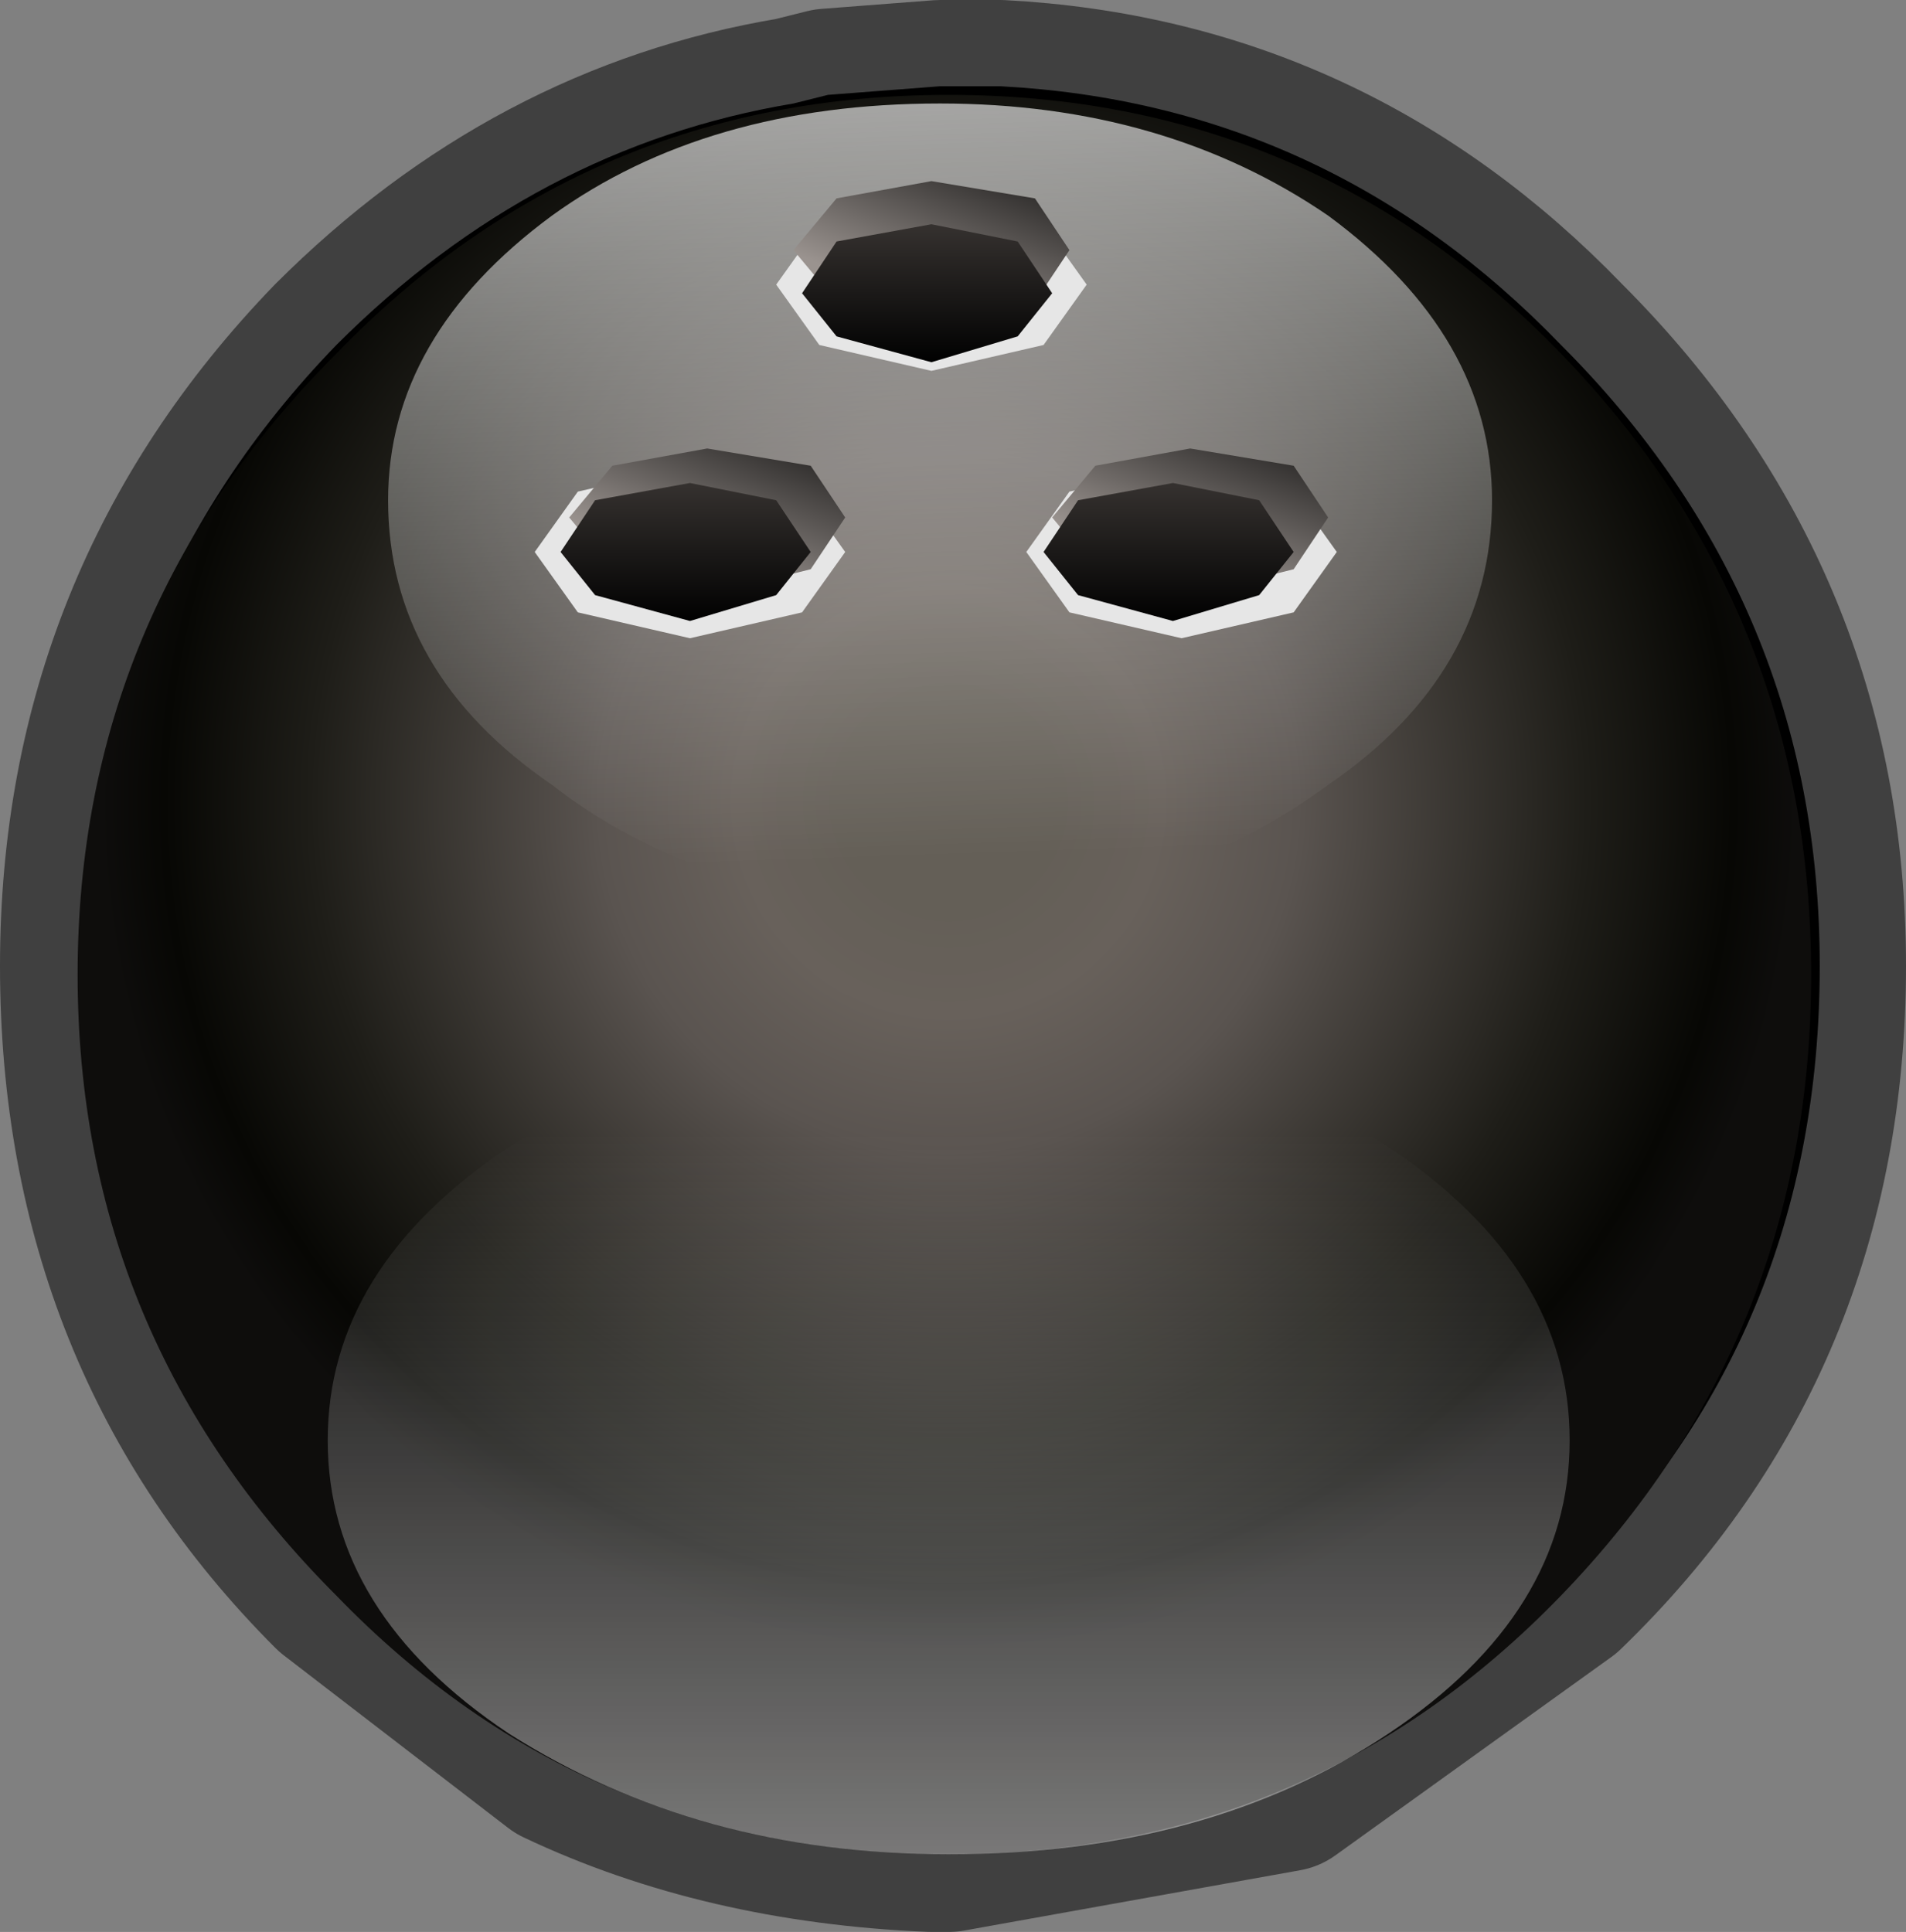 <?xml version="1.0" encoding="UTF-8" standalone="no"?>
<svg xmlns:xlink="http://www.w3.org/1999/xlink" height="11.2px" width="11.05px" xmlns="http://www.w3.org/2000/svg">
  <rect width="100%" height="100%" fill="#808080" stroke="none"/>
  <g transform="matrix(1.0, 0.0, 0.0, 1.0, -1.2, -1.55)">
    <path d="M11.75 7.15 Q11.75 9.3 10.25 10.75 L8.65 11.9 6.7 12.25 6.6 12.25 Q5.4 12.2 4.45 11.75 L3.15 10.75 Q1.7 9.3 1.7 7.15 1.7 5.05 3.15 3.55 4.3 2.4 5.8 2.15 L6.0 2.1 6.65 2.05 7.0 2.05 Q8.9 2.15 10.25 3.55 11.75 5.05 11.75 7.15" fill="#000000" fill-rule="evenodd" stroke="none"/>
    <path d="M11.75 7.15 Q11.75 9.3 10.25 10.75 L8.65 11.9 6.7 12.25 6.6 12.25 Q5.4 12.2 4.45 11.75 L3.15 10.75 Q1.7 9.3 1.7 7.15 1.7 5.05 3.15 3.55 4.3 2.4 5.8 2.15 L6.0 2.1 6.65 2.05 7.0 2.05 Q8.9 2.15 10.25 3.55 11.75 5.05 11.75 7.15 Z" fill="none" stroke="#000000" stroke-linecap="round" stroke-linejoin="round" stroke-opacity="0.498" stroke-width="1.0"/>
    <path d="M3.15 3.6 Q4.6 2.1 6.7 2.1 8.8 2.1 10.25 3.6 11.7 5.1 11.7 7.2 11.7 9.3 10.25 10.8 8.8 12.3 6.7 12.3 4.6 12.3 3.15 10.8 1.65 9.3 1.65 7.2 1.65 5.1 3.15 3.6" fill="url(#gradient0)" fill-rule="evenodd" stroke="none"/>
    <path d="M8.9 6.1 Q7.95 6.8 6.65 6.8 5.3 6.8 4.4 6.1 3.45 5.45 3.45 4.45 3.45 3.5 4.4 2.8 5.3 2.15 6.65 2.15 7.95 2.15 8.9 2.8 9.85 3.5 9.85 4.45 9.85 5.45 8.9 6.1" fill="url(#gradient1)" fill-rule="evenodd" stroke="none"/>
    <path d="M9.25 11.6 Q8.2 12.3 6.7 12.3 5.25 12.3 4.15 11.6 3.1 10.9 3.1 9.9 3.1 8.9 4.15 8.2 5.25 7.5 6.7 7.5 8.2 7.5 9.25 8.2 10.3 8.9 10.3 9.9 10.3 10.9 9.25 11.6" fill="url(#gradient2)" fill-rule="evenodd" stroke="none"/>
    <path d="M7.25 3.55 L6.6 3.7 5.95 3.55 5.7 3.2 5.95 2.85 6.6 2.7 Q7.0 2.7 7.25 2.85 L7.5 3.2 7.25 3.55" fill="#e6e6e6" fill-rule="evenodd" stroke="none"/>
    <path d="M7.2 3.3 L6.6 3.45 6.05 3.3 5.8 3.0 6.05 2.7 6.6 2.6 7.2 2.7 7.4 3.0 7.2 3.3" fill="url(#gradient3)" fill-rule="evenodd" stroke="none"/>
    <path d="M7.1 3.5 L6.6 3.65 6.05 3.5 5.85 3.25 6.05 2.95 6.6 2.85 7.1 2.95 7.3 3.25 7.1 3.5" fill="url(#gradient4)" fill-rule="evenodd" stroke="none"/>
    <path d="M5.85 5.1 L5.2 5.25 4.55 5.1 4.3 4.75 4.55 4.4 5.2 4.25 5.85 4.4 6.1 4.75 5.85 5.1" fill="#e6e6e6" fill-rule="evenodd" stroke="none"/>
    <path d="M5.9 4.85 L5.3 5.0 4.75 4.85 4.5 4.55 4.75 4.25 5.3 4.15 5.9 4.25 6.1 4.55 5.9 4.85" fill="url(#gradient5)" fill-rule="evenodd" stroke="none"/>
    <path d="M5.7 5.0 L5.2 5.15 4.65 5.0 4.45 4.75 4.65 4.45 5.2 4.35 5.7 4.45 5.9 4.75 5.7 5.0" fill="url(#gradient6)" fill-rule="evenodd" stroke="none"/>
    <path d="M8.7 5.1 L8.05 5.25 7.4 5.1 7.15 4.75 7.4 4.4 8.05 4.25 8.7 4.4 8.95 4.75 8.7 5.1" fill="#e6e6e6" fill-rule="evenodd" stroke="none"/>
    <path d="M8.7 4.85 L8.1 5.0 7.55 4.85 7.3 4.55 7.55 4.25 8.1 4.15 8.7 4.25 8.9 4.55 8.7 4.85" fill="url(#gradient7)" fill-rule="evenodd" stroke="none"/>
    <path d="M8.5 5.0 L8.0 5.15 7.45 5.0 7.25 4.75 7.45 4.45 8.0 4.35 8.5 4.45 8.7 4.75 8.5 5.0" fill="url(#gradient8)" fill-rule="evenodd" stroke="none"/>
  </g>
  <defs>
    <radialGradient cx="0" cy="0" gradientTransform="matrix(0.006, 0.0, 0.0, 0.006, 6.7, 6.2)" gradientUnits="userSpaceOnUse" id="gradient0" r="819.2" spreadMethod="pad">
      <stop offset="0.125" stop-color="#645f57"/>
      <stop offset="0.251" stop-color="#68615b"/>
      <stop offset="0.412" stop-color="#5a5450"/>
      <stop offset="0.753" stop-color="#1e1d18"/>
      <stop offset="0.925" stop-color="#070704"/>
      <stop offset="1.0" stop-color="#0e0d0c"/>
    </radialGradient>
    <linearGradient gradientTransform="matrix(1.0E-4, 0.003, -0.003, 1.0E-4, 6.75, 4.05)" gradientUnits="userSpaceOnUse" id="gradient1" spreadMethod="pad" x1="-819.2" x2="819.2">
      <stop offset="0.0" stop-color="#ffffff" stop-opacity="0.694"/>
      <stop offset="1.0" stop-color="#ffffff" stop-opacity="0.0"/>
    </linearGradient>
    <linearGradient gradientTransform="matrix(0.0, -0.004, 0.003, 0.0, 6.8, 11.4)" gradientUnits="userSpaceOnUse" id="gradient2" spreadMethod="pad" x1="-819.2" x2="819.2">
      <stop offset="0.0" stop-color="#ffffff" stop-opacity="0.694"/>
      <stop offset="1.0" stop-color="#ffffff" stop-opacity="0.0"/>
    </linearGradient>
    <linearGradient gradientTransform="matrix(3.0E-4, -7.0E-4, 5.0E-4, 2.0E-4, 6.8, 2.75)" gradientUnits="userSpaceOnUse" id="gradient3" spreadMethod="pad" x1="-819.2" x2="819.2">
      <stop offset="0.0" stop-color="#9a938f"/>
      <stop offset="1.0" stop-color="#000000"/>
    </linearGradient>
    <linearGradient gradientTransform="matrix(0.0, 5.0E-4, -5.0E-4, 0.0, 6.6, 3.25)" gradientUnits="userSpaceOnUse" id="gradient4" spreadMethod="pad" x1="-819.2" x2="819.2">
      <stop offset="0.0" stop-color="#363230"/>
      <stop offset="1.0" stop-color="#000000"/>
    </linearGradient>
    <linearGradient gradientTransform="matrix(3.0E-4, -7.0E-4, 5.0E-4, 2.0E-4, 5.5, 4.3)" gradientUnits="userSpaceOnUse" id="gradient5" spreadMethod="pad" x1="-819.2" x2="819.2">
      <stop offset="0.0" stop-color="#9a938f"/>
      <stop offset="1.0" stop-color="#000000"/>
    </linearGradient>
    <linearGradient gradientTransform="matrix(0.0, 5.0E-4, -5.0E-4, 0.0, 5.2, 4.75)" gradientUnits="userSpaceOnUse" id="gradient6" spreadMethod="pad" x1="-819.2" x2="819.2">
      <stop offset="0.0" stop-color="#363230"/>
      <stop offset="1.0" stop-color="#000000"/>
    </linearGradient>
    <linearGradient gradientTransform="matrix(3.0E-4, -7.0E-4, 5.0E-4, 2.0E-4, 8.3, 4.3)" gradientUnits="userSpaceOnUse" id="gradient7" spreadMethod="pad" x1="-819.2" x2="819.2">
      <stop offset="0.0" stop-color="#9a938f"/>
      <stop offset="1.0" stop-color="#000000"/>
    </linearGradient>
    <linearGradient gradientTransform="matrix(0.0, 5.0E-4, -5.0E-4, 0.0, 8.0, 4.75)" gradientUnits="userSpaceOnUse" id="gradient8" spreadMethod="pad" x1="-819.2" x2="819.2">
      <stop offset="0.0" stop-color="#363230"/>
      <stop offset="1.0" stop-color="#000000"/>
    </linearGradient>
  </defs>
</svg>

